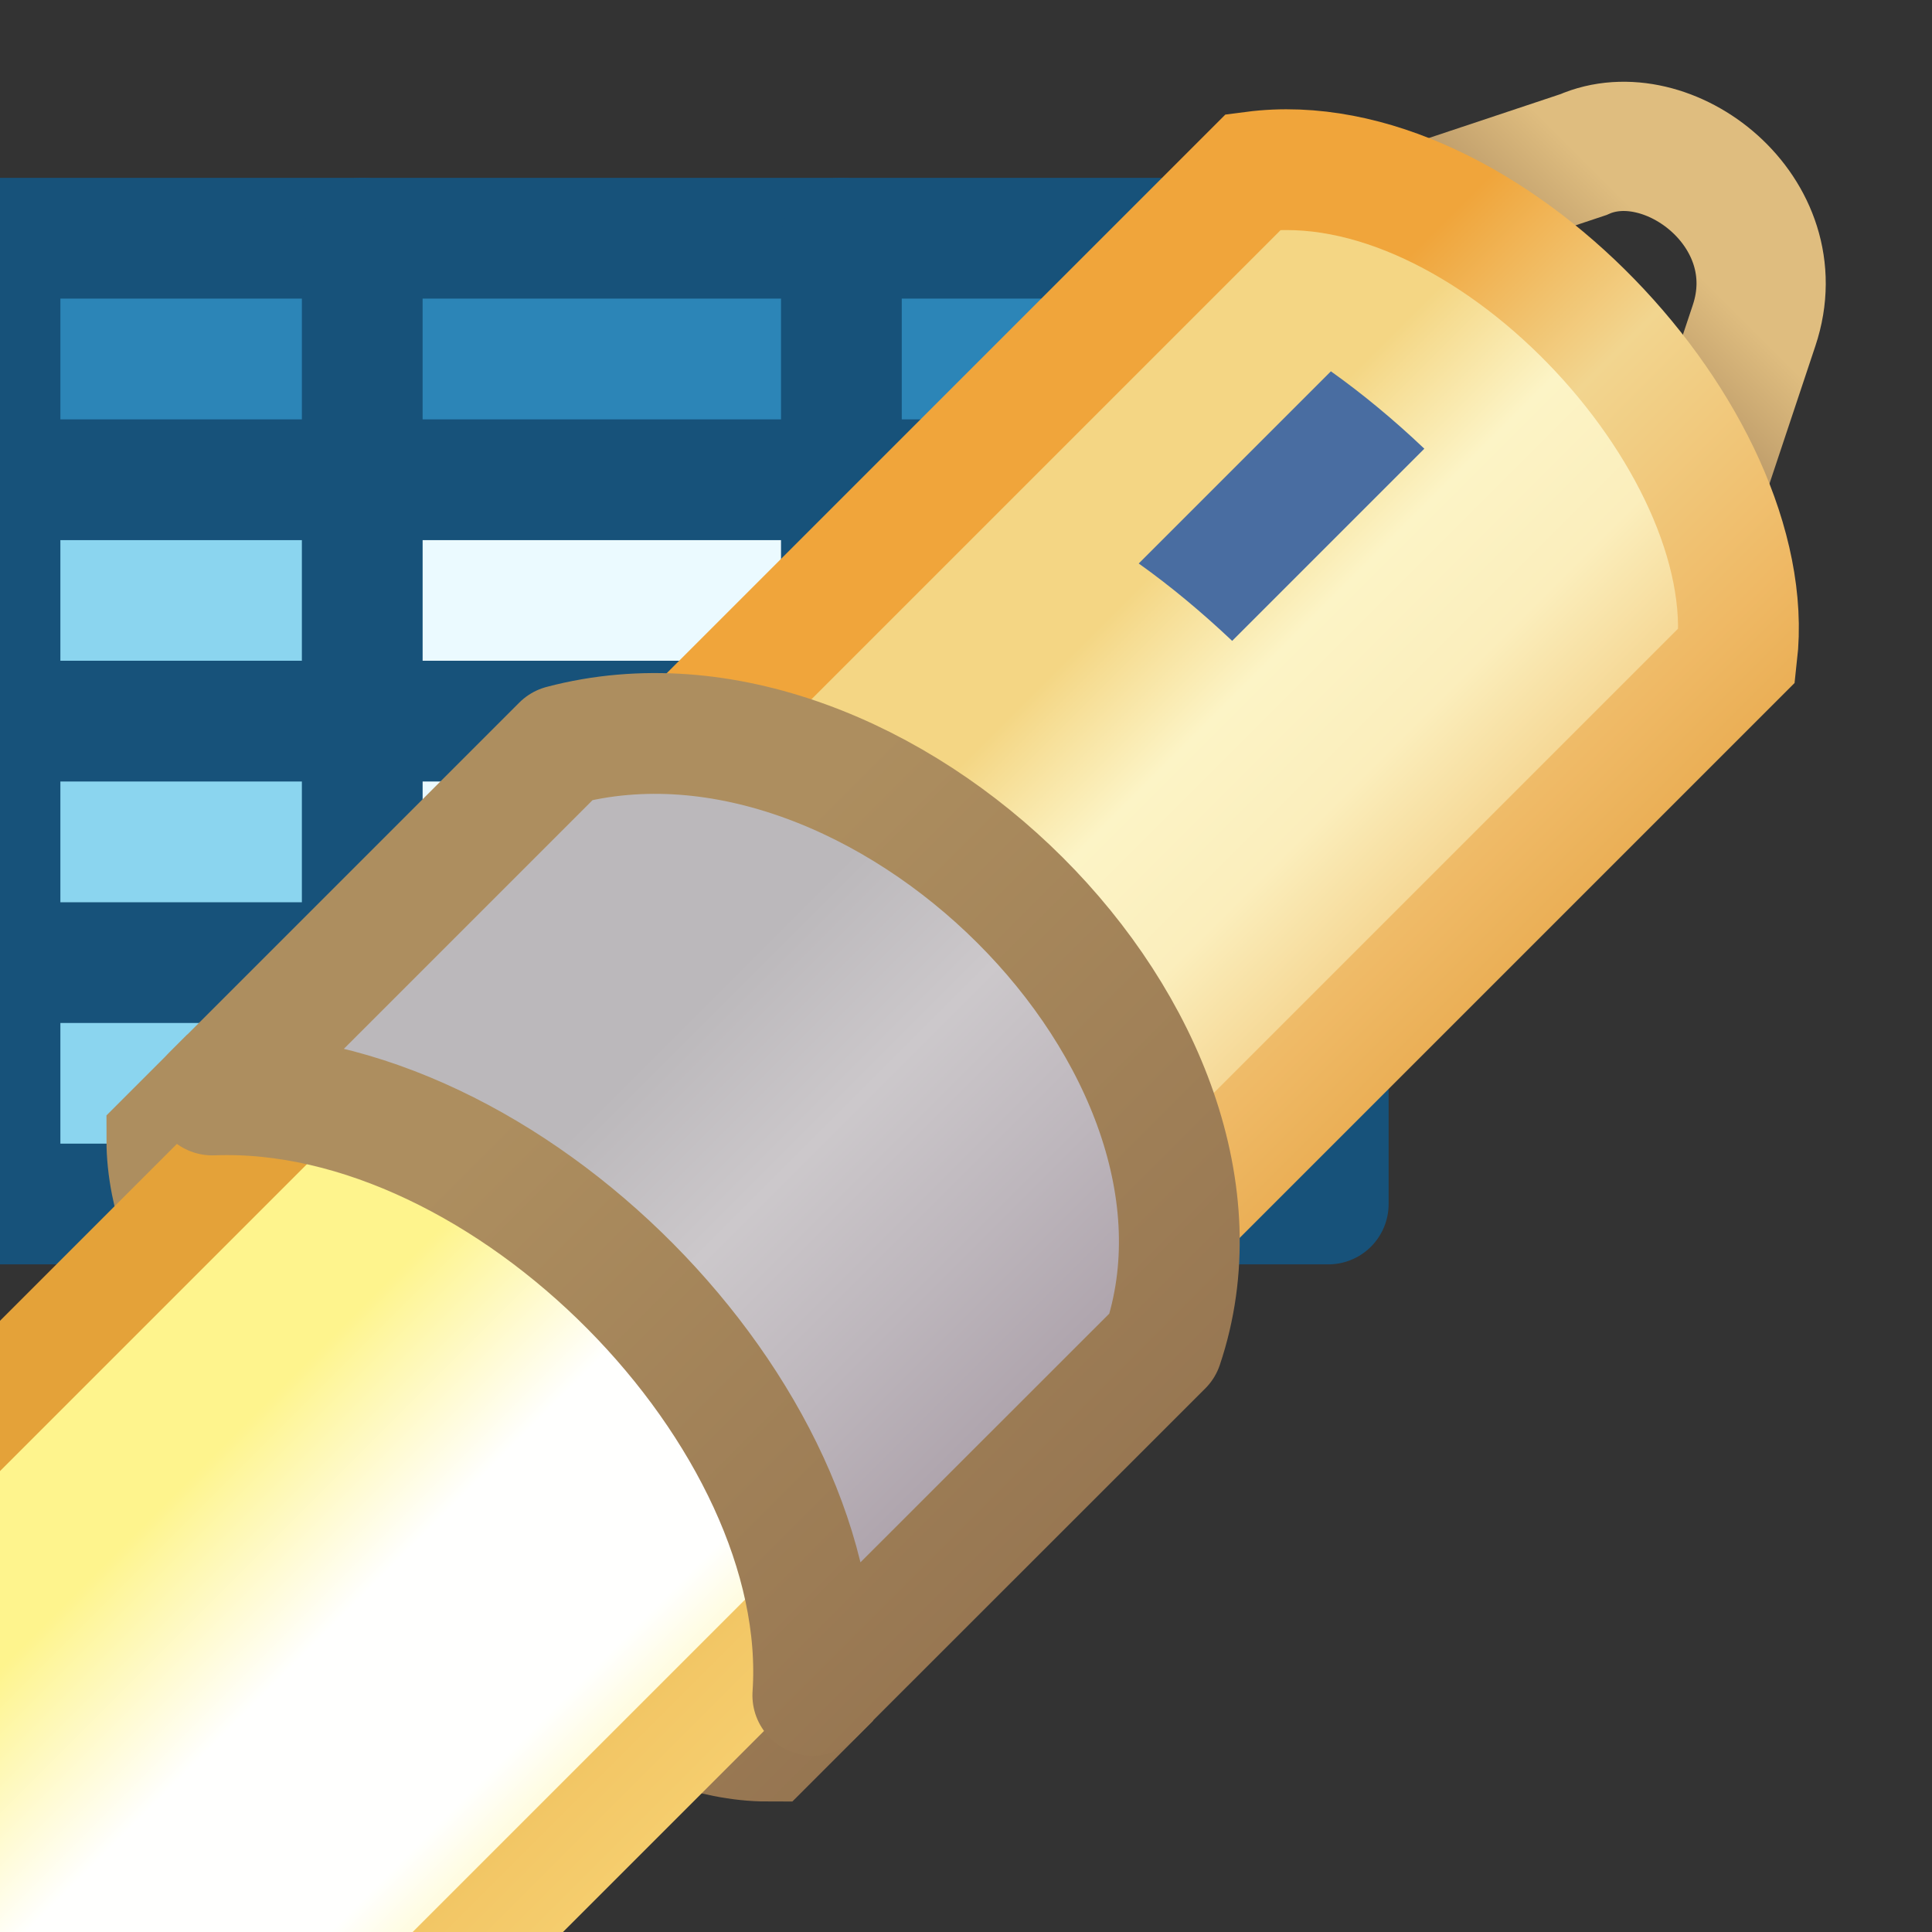 <?xml version="1.0" encoding="utf-8"?>
<!-- Generator: Adobe Illustrator 16.0.4, SVG Export Plug-In . SVG Version: 6.00 Build 0)  -->
<!DOCTYPE svg PUBLIC "-//W3C//DTD SVG 1.1//EN" "http://www.w3.org/Graphics/SVG/1.1/DTD/svg11.dtd">
<svg version="1.1"
	 id="svg2" xmlns:dc="http://purl.org/dc/elements/1.1/" xmlns:cc="http://creativecommons.org/ns#" xmlns:rdf="http://www.w3.org/1999/02/22-rdf-syntax-ns#" xmlns:svg="http://www.w3.org/2000/svg" xmlns:sodipodi="http://sodipodi.sourceforge.net/DTD/sodipodi-0.dtd" xmlns:inkscape="http://www.inkscape.org/namespaces/inkscape" inkscape:version="0.48.0 r9654" sodipodi:docname="help_search.svg"
	 xmlns="http://www.w3.org/2000/svg" xmlns:xlink="http://www.w3.org/1999/xlink" x="0px" y="0px" width="16px" height="16px"
	 viewBox="0 0 16 16" enable-background="new 0 0 16 16" xml:space="preserve">
<rect x="0" y="0" width="16" height="16" fill="#333333" stroke="none"/>
<g>
	<rect x="3.084" y="3.973" fill="#EBFAFF" width="7.916" height="5.998"/>
	<rect x="0.078" y="3.973" fill="#8BD5EF" width="2.922" height="5.998"/>
	<rect x="0.078" y="1.973" fill="#2C85B7" width="10.921" height="2"/>
	<rect y="1.973" fill="none" stroke="#17527A" stroke-linecap="round" stroke-linejoin="round" width="11" height="7.998"/>
	<line fill="none" stroke="#17527A" stroke-linecap="round" stroke-linejoin="round" x1="3" y1="1.973" x2="3" y2="9.658"/>
	<line fill="none" stroke="#17527A" stroke-linecap="round" stroke-linejoin="round" x1="6.968" y1="1.973" x2="6.968" y2="9.971"/>
	<line fill="none" stroke="#17527A" stroke-linecap="round" stroke-linejoin="round" x1="0" y1="7.972" x2="10.999" y2="7.972"/>
	<line fill="none" stroke="#17527A" stroke-linecap="round" stroke-linejoin="round" x1="0" y1="5.972" x2="10.999" y2="5.972"/>
	<line fill="none" stroke="#17527A" stroke-linecap="round" stroke-linejoin="round" x1="0" y1="3.973" x2="10.999" y2="3.973"/>
</g>
<sodipodi:namedview  showguides="true" showgrid="true" inkscape:cy="17.133749" inkscape:cx="11.985836" inkscape:zoom="11.313709" borderopacity="1.0" bordercolor="#666666" pagecolor="#ffffff" id="base" inkscape:snap-global="true" inkscape:guide-bbox="true" inkscape:window-maximized="0" inkscape:window-y="184" inkscape:window-x="406" inkscape:window-height="959" inkscape:window-width="1171" inkscape:current-layer="g8472" inkscape:document-units="px" inkscape:pageshadow="2" inkscape:pageopacity="0.0">
	<inkscape:grid  type="xygrid" id="grid5273"></inkscape:grid>
</sodipodi:namedview>
<g id="layer1-2" transform="matrix(1.07,0,0,1.07,15.54,-72.623)" inkscape:label="Layer 1">
	<g id="g8472-4" transform="matrix(0.935,0,0,0.935,-14.572,69.045)">
		<g id="g8421" transform="translate(15.601,0)">
			<g id="g5359" transform="matrix(0.707,0.707,-0.707,0.707,730.345,280.807)">
				
					<linearGradient id="rect4221-4_1_" gradientUnits="userSpaceOnUse" x1="-396.346" y1="1782.484" x2="-396.346" y2="1780.297" gradientTransform="matrix(0.935 0 0 0.935 -345.675 -1344.893)">
					<stop  offset="0" style="stop-color:#906F4E"/>
					<stop  offset="1" style="stop-color:#DFBD7F"/>
				</linearGradient>
				
					<path id="rect4221-4" inkscape:connector-curvature="0" sodipodi:nodetypes="ccccc" fill="none" stroke="url(#rect4221-4_1_)" stroke-width="1.07" d="
					M-716.81,319.665l-1,2l4,0l-1-2C-715.252,318.778-716.534,318.952-716.81,319.665z"/>
				
					<linearGradient id="rect4221_1_" gradientUnits="userSpaceOnUse" x1="-397.018" y1="1788.384" x2="-391.852" y2="1788.384" gradientTransform="matrix(0.935 0 0 0.935 -345.675 -1344.882)">
					<stop  offset="0" style="stop-color:#F4D684"/>
					<stop  offset="0.25" style="stop-color:#FCF4C6"/>
					<stop  offset="0.5" style="stop-color:#FBEEBC"/>
					<stop  offset="1" style="stop-color:#EEB960"/>
				</linearGradient>
				
					<linearGradient id="rect4221_2_" gradientUnits="userSpaceOnUse" x1="-397.396" y1="1788.908" x2="-390.341" y2="1788.908" gradientTransform="matrix(0.935 0 0 0.935 -345.675 -1344.882)">
					<stop  offset="0" style="stop-color:#F0A53B"/>
					<stop  offset="0.269" style="stop-color:#F2D58F"/>
					<stop  offset="0.604" style="stop-color:#EFB965"/>
					<stop  offset="1" style="stop-color:#DF9833"/>
				</linearGradient>
				
					<path id="rect4221" inkscape:connector-curvature="0" sodipodi:nodetypes="ccccc" fill="url(#rect4221_1_)" stroke="url(#rect4221_2_)" d="
					M-718.64,321.696c1.177-1.531,4.541-1.406,5.66,0l0,8.03l-5.66,0.001V321.696z"/>
				<path id="path5028" inkscape:connector-curvature="0" sodipodi:nodetypes="ccccc" fill="#496DA1" d="M-716.019,322.317
					c-0.344,0.009-0.68,0.04-1,0.094v2.25c0.321-0.054,0.655-0.084,1-0.094V322.317z"/>
				
					<linearGradient id="rect4221-7-1_1_" gradientUnits="userSpaceOnUse" x1="-398.124" y1="1797.789" x2="-389.6" y2="1797.789" gradientTransform="matrix(0.935 0 0 0.935 -345.675 -1344.882)">
					<stop  offset="0" style="stop-color:#AD8E5F"/>
					<stop  offset="1" style="stop-color:#8F6E4D"/>
				</linearGradient>
				
					<path id="rect4221-7-1" inkscape:connector-curvature="0" sodipodi:nodetypes="sccccs" fill="#FFFFC9" stroke="url(#rect4221-7-1_1_)" d="
					M-715.801,332.227c-1.445,0.001-2.894,0.333-3.53,0.97l0,0.531c1.273,1.273,5.776,1.256,7.032,0.001l0-0.531
					C-712.928,332.569-714.354,332.23-715.801,332.227z"/>
				
					<linearGradient id="rect4221-7-1-2_1_" gradientUnits="userSpaceOnUse" x1="-397.373" y1="1800.69" x2="-391.781" y2="1800.69" gradientTransform="matrix(0.935 0 0 0.935 -345.675 -1344.882)">
					<stop  offset="0" style="stop-color:#FEF48D"/>
					<stop  offset="0.325" style="stop-color:#FFFFFE"/>
					<stop  offset="0.664" style="stop-color:#FFFFFE"/>
					<stop  offset="1" style="stop-color:#FEF48D"/>
				</linearGradient>
				
					<linearGradient id="rect4221-7-1-2_2_" gradientUnits="userSpaceOnUse" x1="-397.822" y1="1801.139" x2="-390.528" y2="1801.139" gradientTransform="matrix(0.935 0 0 0.935 -345.675 -1344.882)">
					<stop  offset="0" style="stop-color:#E4A239"/>
					<stop  offset="1" style="stop-color:#FADA7D"/>
				</linearGradient>
				
					<path id="rect4221-7-1-2" inkscape:connector-curvature="0" sodipodi:nodetypes="ccccc" fill="url(#rect4221-7-1-2_1_)" stroke="url(#rect4221-7-1-2_2_)" stroke-width="0.88" d="
					M-718.812,331.208v11.333l5.994,0l0-11.333H-718.812z"/>
				
					<linearGradient id="rect4221-7_1_" gradientUnits="userSpaceOnUse" x1="-397.15" y1="1794.266" x2="-390.759" y2="1794.266" gradientTransform="matrix(0.935 0 0 0.935 -345.675 -1344.882)">
					<stop  offset="0" style="stop-color:#BBB8BB"/>
					<stop  offset="0.25" style="stop-color:#CCC8CB"/>
					<stop  offset="0.5" style="stop-color:#BDB6BC"/>
					<stop  offset="1" style="stop-color:#9B8C98"/>
				</linearGradient>
				
					<linearGradient id="rect4221-7_2_" gradientUnits="userSpaceOnUse" x1="-397.692" y1="1794.808" x2="-389.167" y2="1794.808" gradientTransform="matrix(0.935 0 0 0.935 -345.675 -1344.882)">
					<stop  offset="0" style="stop-color:#AD8E5F"/>
					<stop  offset="1" style="stop-color:#8F6E4D"/>
				</linearGradient>
				
					<path id="rect4221-7" inkscape:connector-curvature="0" sodipodi:nodetypes="ccccc" fill="url(#rect4221-7_1_)" stroke="url(#rect4221-7_2_)" stroke-width="1" stroke-linejoin="round" stroke-miterlimit="3" d="
					M-719.331,329.102l0,4.094c1.661-1.794,5.51-1.745,7.03-0.001l0.001-4.094C-713.476,326.731-717.956,326.74-719.331,329.102z"/>
			</g>
		</g>
	</g>
</g>
</svg>
